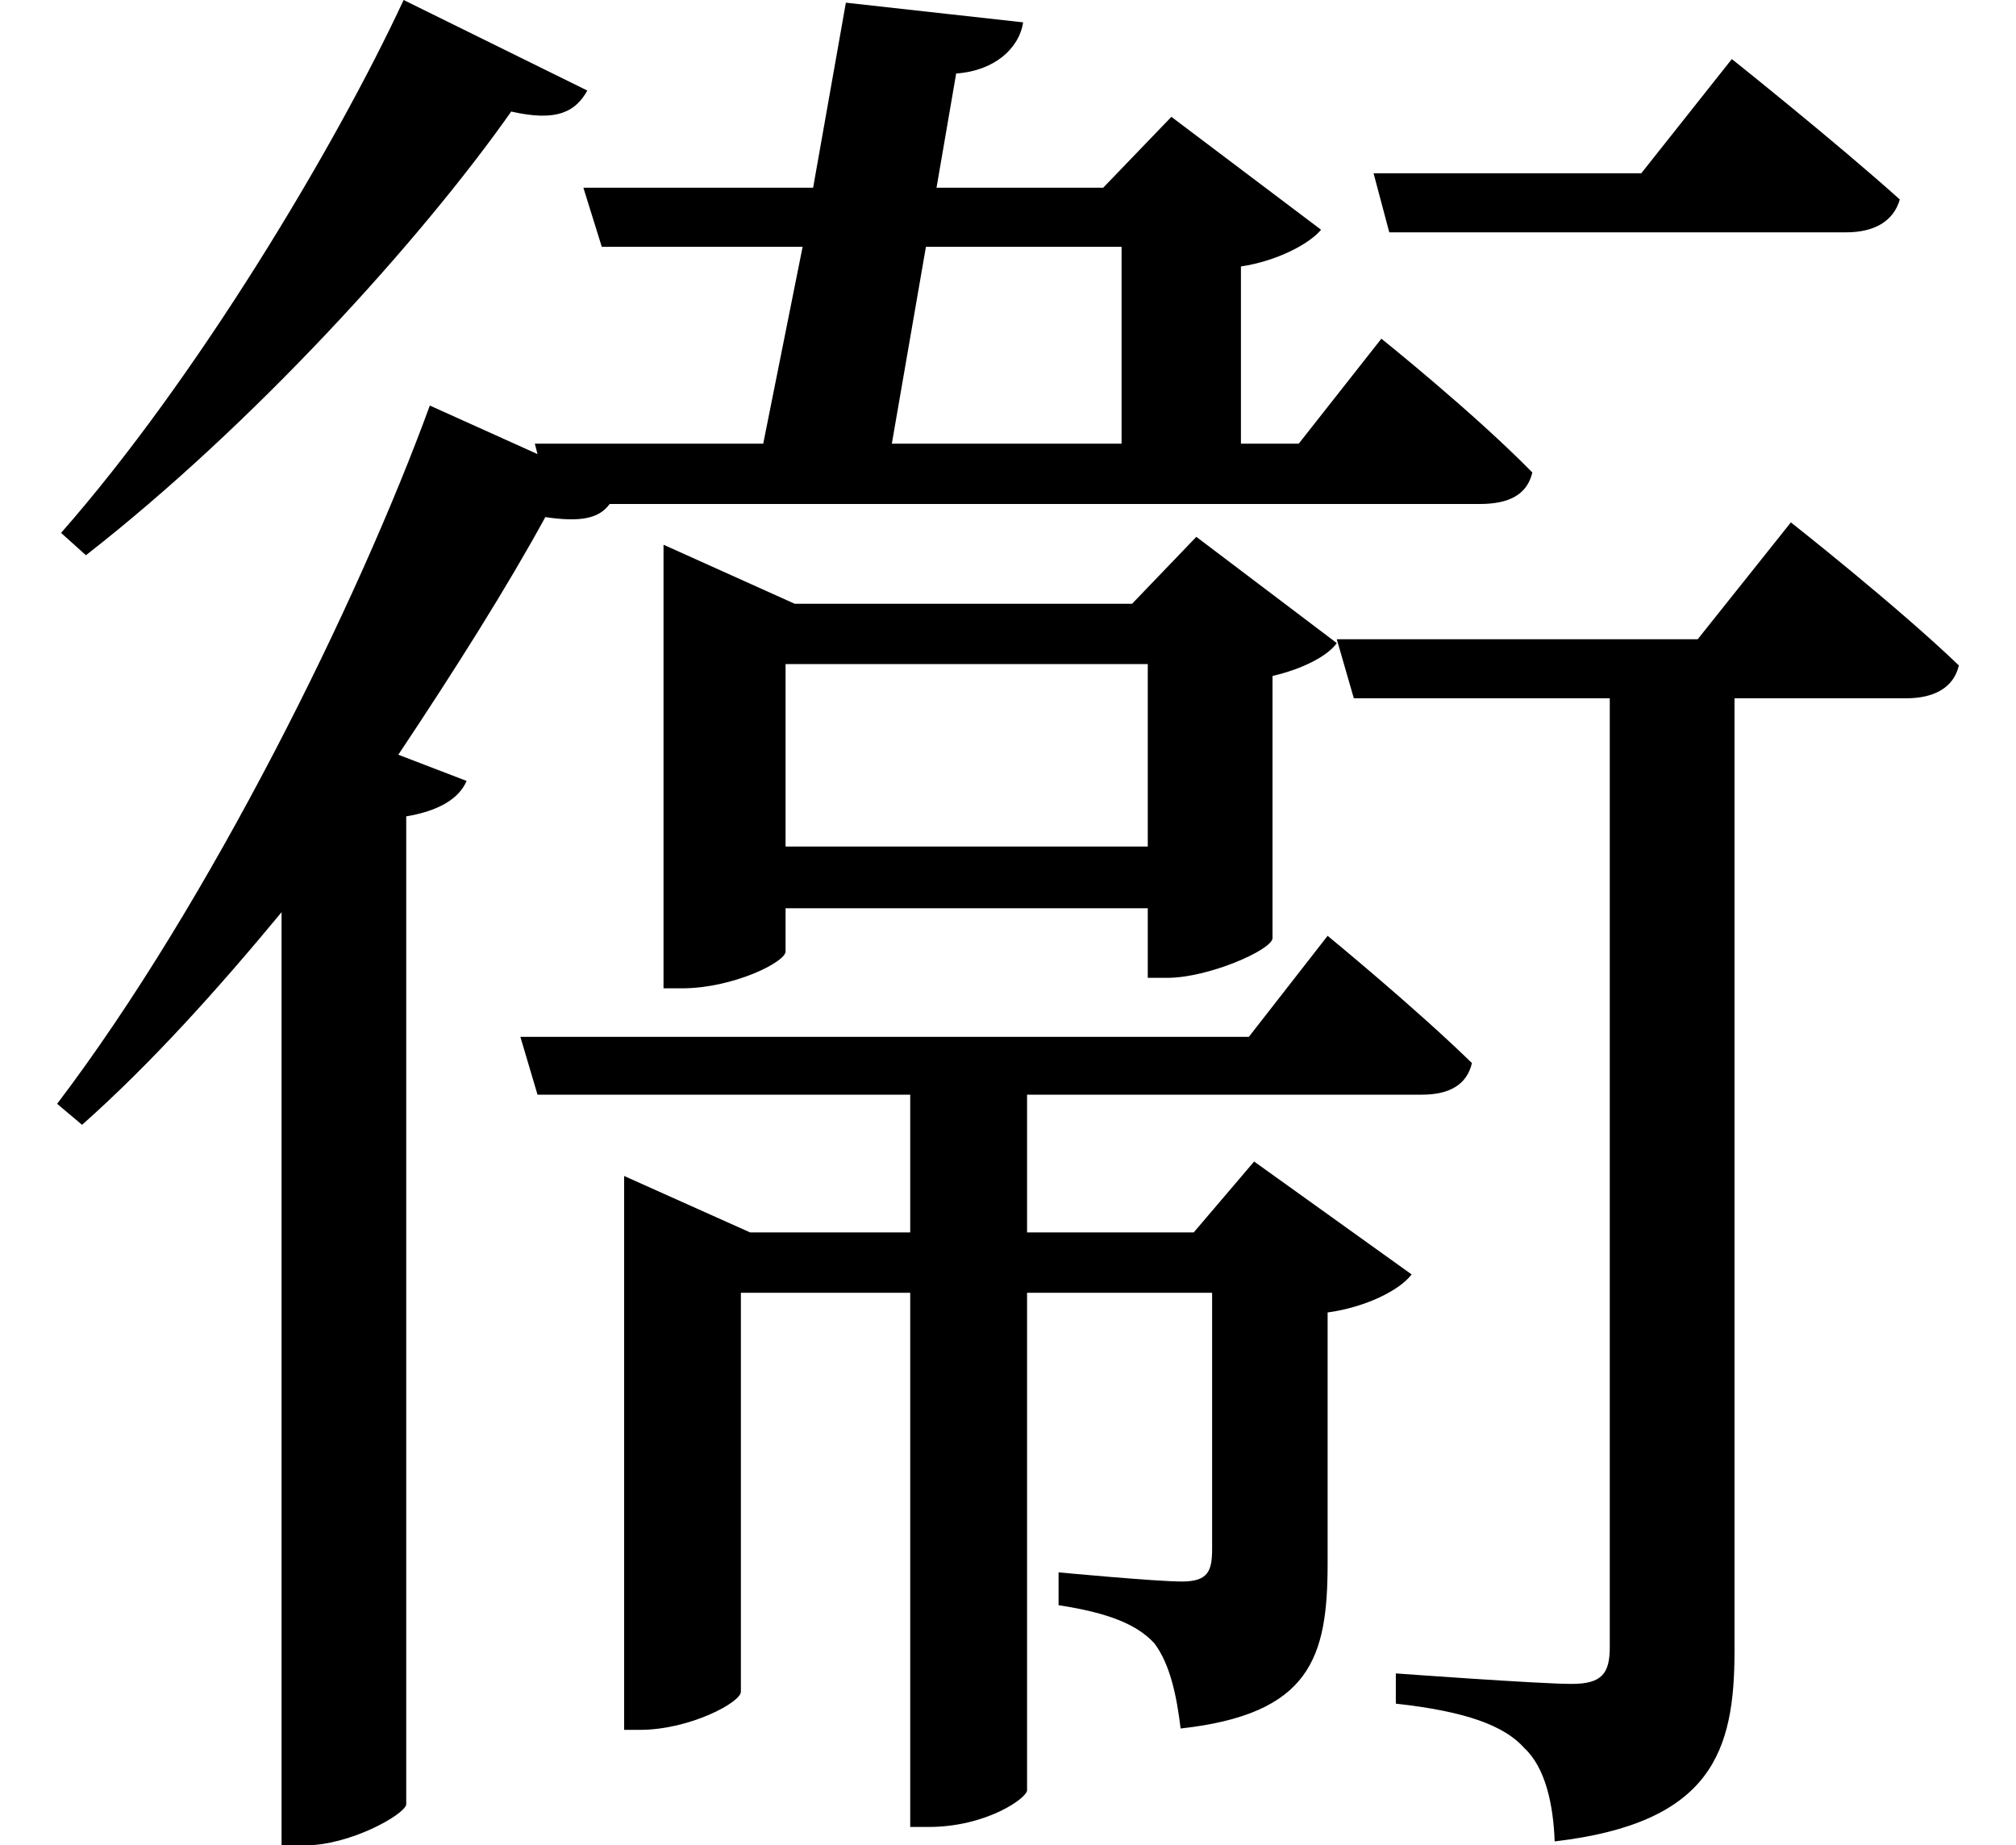 <svg height="21.969" viewBox="0 0 24 21.969" width="24" xmlns="http://www.w3.org/2000/svg">
<path d="M4.844,20.094 C4.031,18.344 2.375,15.578 0.766,13.75 L1.062,13.484 C3.047,15.031 5.047,17.234 6.125,18.766 C6.672,18.641 6.891,18.766 7.031,19.016 Z M16.391,18.031 L16.578,17.328 L22.016,17.328 C22.344,17.328 22.578,17.453 22.656,17.719 C21.891,18.406 20.656,19.391 20.656,19.391 L19.578,18.031 Z M10.109,20.062 L9.719,17.859 L6.984,17.859 L7.203,17.156 L9.594,17.156 L9.125,14.812 L6.406,14.812 L6.438,14.688 L5.156,15.266 C4.312,12.953 2.547,9.359 0.719,6.953 L1.016,6.703 C1.844,7.438 2.641,8.328 3.391,9.234 L3.391,-1.875 L3.672,-1.875 C4.203,-1.875 4.844,-1.516 4.875,-1.391 L4.875,10.375 C5.25,10.438 5.5,10.578 5.594,10.797 L4.781,11.109 C5.469,12.141 6.078,13.109 6.531,13.938 C6.953,13.875 7.172,13.922 7.297,14.094 L17.656,14.094 C18,14.094 18.219,14.203 18.281,14.469 C17.594,15.172 16.484,16.062 16.484,16.062 L15.5,14.812 L14.812,14.812 L14.812,16.922 C15.234,16.984 15.625,17.188 15.766,17.359 L13.984,18.703 L13.172,17.859 L11.188,17.859 L11.422,19.219 C11.875,19.25 12.172,19.516 12.219,19.828 Z M15.953,12.484 L16.156,11.781 L19.203,11.781 L19.203,0.484 C19.203,0.172 19.109,0.047 18.75,0.047 C18.359,0.047 16.656,0.172 16.656,0.172 L16.656,-0.188 C17.5,-0.281 17.953,-0.453 18.188,-0.719 C18.438,-0.953 18.531,-1.391 18.547,-1.828 C20.422,-1.609 20.688,-0.75 20.688,0.438 L20.688,11.781 L22.734,11.781 C23.062,11.781 23.297,11.906 23.359,12.172 C22.609,12.891 21.359,13.875 21.359,13.875 L20.25,12.484 Z M13.391,14.812 L10.656,14.812 L11.062,17.156 L13.391,17.156 Z M7.469,5.422 L7.469,-0.5 L7.656,-0.5 C8.25,-0.5 8.859,-0.172 8.859,-0.047 L8.859,4.703 L10.875,4.703 L10.875,-1.656 L11.094,-1.656 C11.781,-1.656 12.266,-1.312 12.266,-1.219 L12.266,4.703 L14.469,4.703 L14.469,1.656 C14.469,1.391 14.422,1.266 14.109,1.266 C13.797,1.266 12.641,1.375 12.641,1.375 L12.641,0.984 C13.25,0.891 13.578,0.75 13.781,0.531 C13.969,0.281 14.047,-0.094 14.094,-0.484 C15.641,-0.312 15.844,0.359 15.844,1.484 L15.844,4.469 C16.297,4.531 16.703,4.734 16.844,4.922 L14.969,6.266 L14.25,5.422 L12.266,5.422 L12.266,7.062 L16.969,7.062 C17.281,7.062 17.5,7.172 17.562,7.438 C16.891,8.094 15.844,8.953 15.844,8.953 L14.906,7.75 L6.234,7.75 L6.438,7.062 L10.875,7.062 L10.875,5.422 L8.969,5.422 L7.469,6.094 Z M7.938,12.906 L7.938,8.328 L8.156,8.328 C8.766,8.328 9.391,8.641 9.391,8.766 L9.391,9.281 L13.703,9.281 L13.703,8.453 L13.938,8.453 C14.422,8.453 15.172,8.781 15.188,8.922 L15.188,12.047 C15.531,12.125 15.844,12.281 15.953,12.438 L14.281,13.703 L13.516,12.906 L9.5,12.906 L7.938,13.609 Z M9.391,10.016 L9.391,12.188 L13.703,12.188 L13.703,10.016 Z" transform="translate(-0.039, 20.094) scale(1, -1)"/>
</svg>